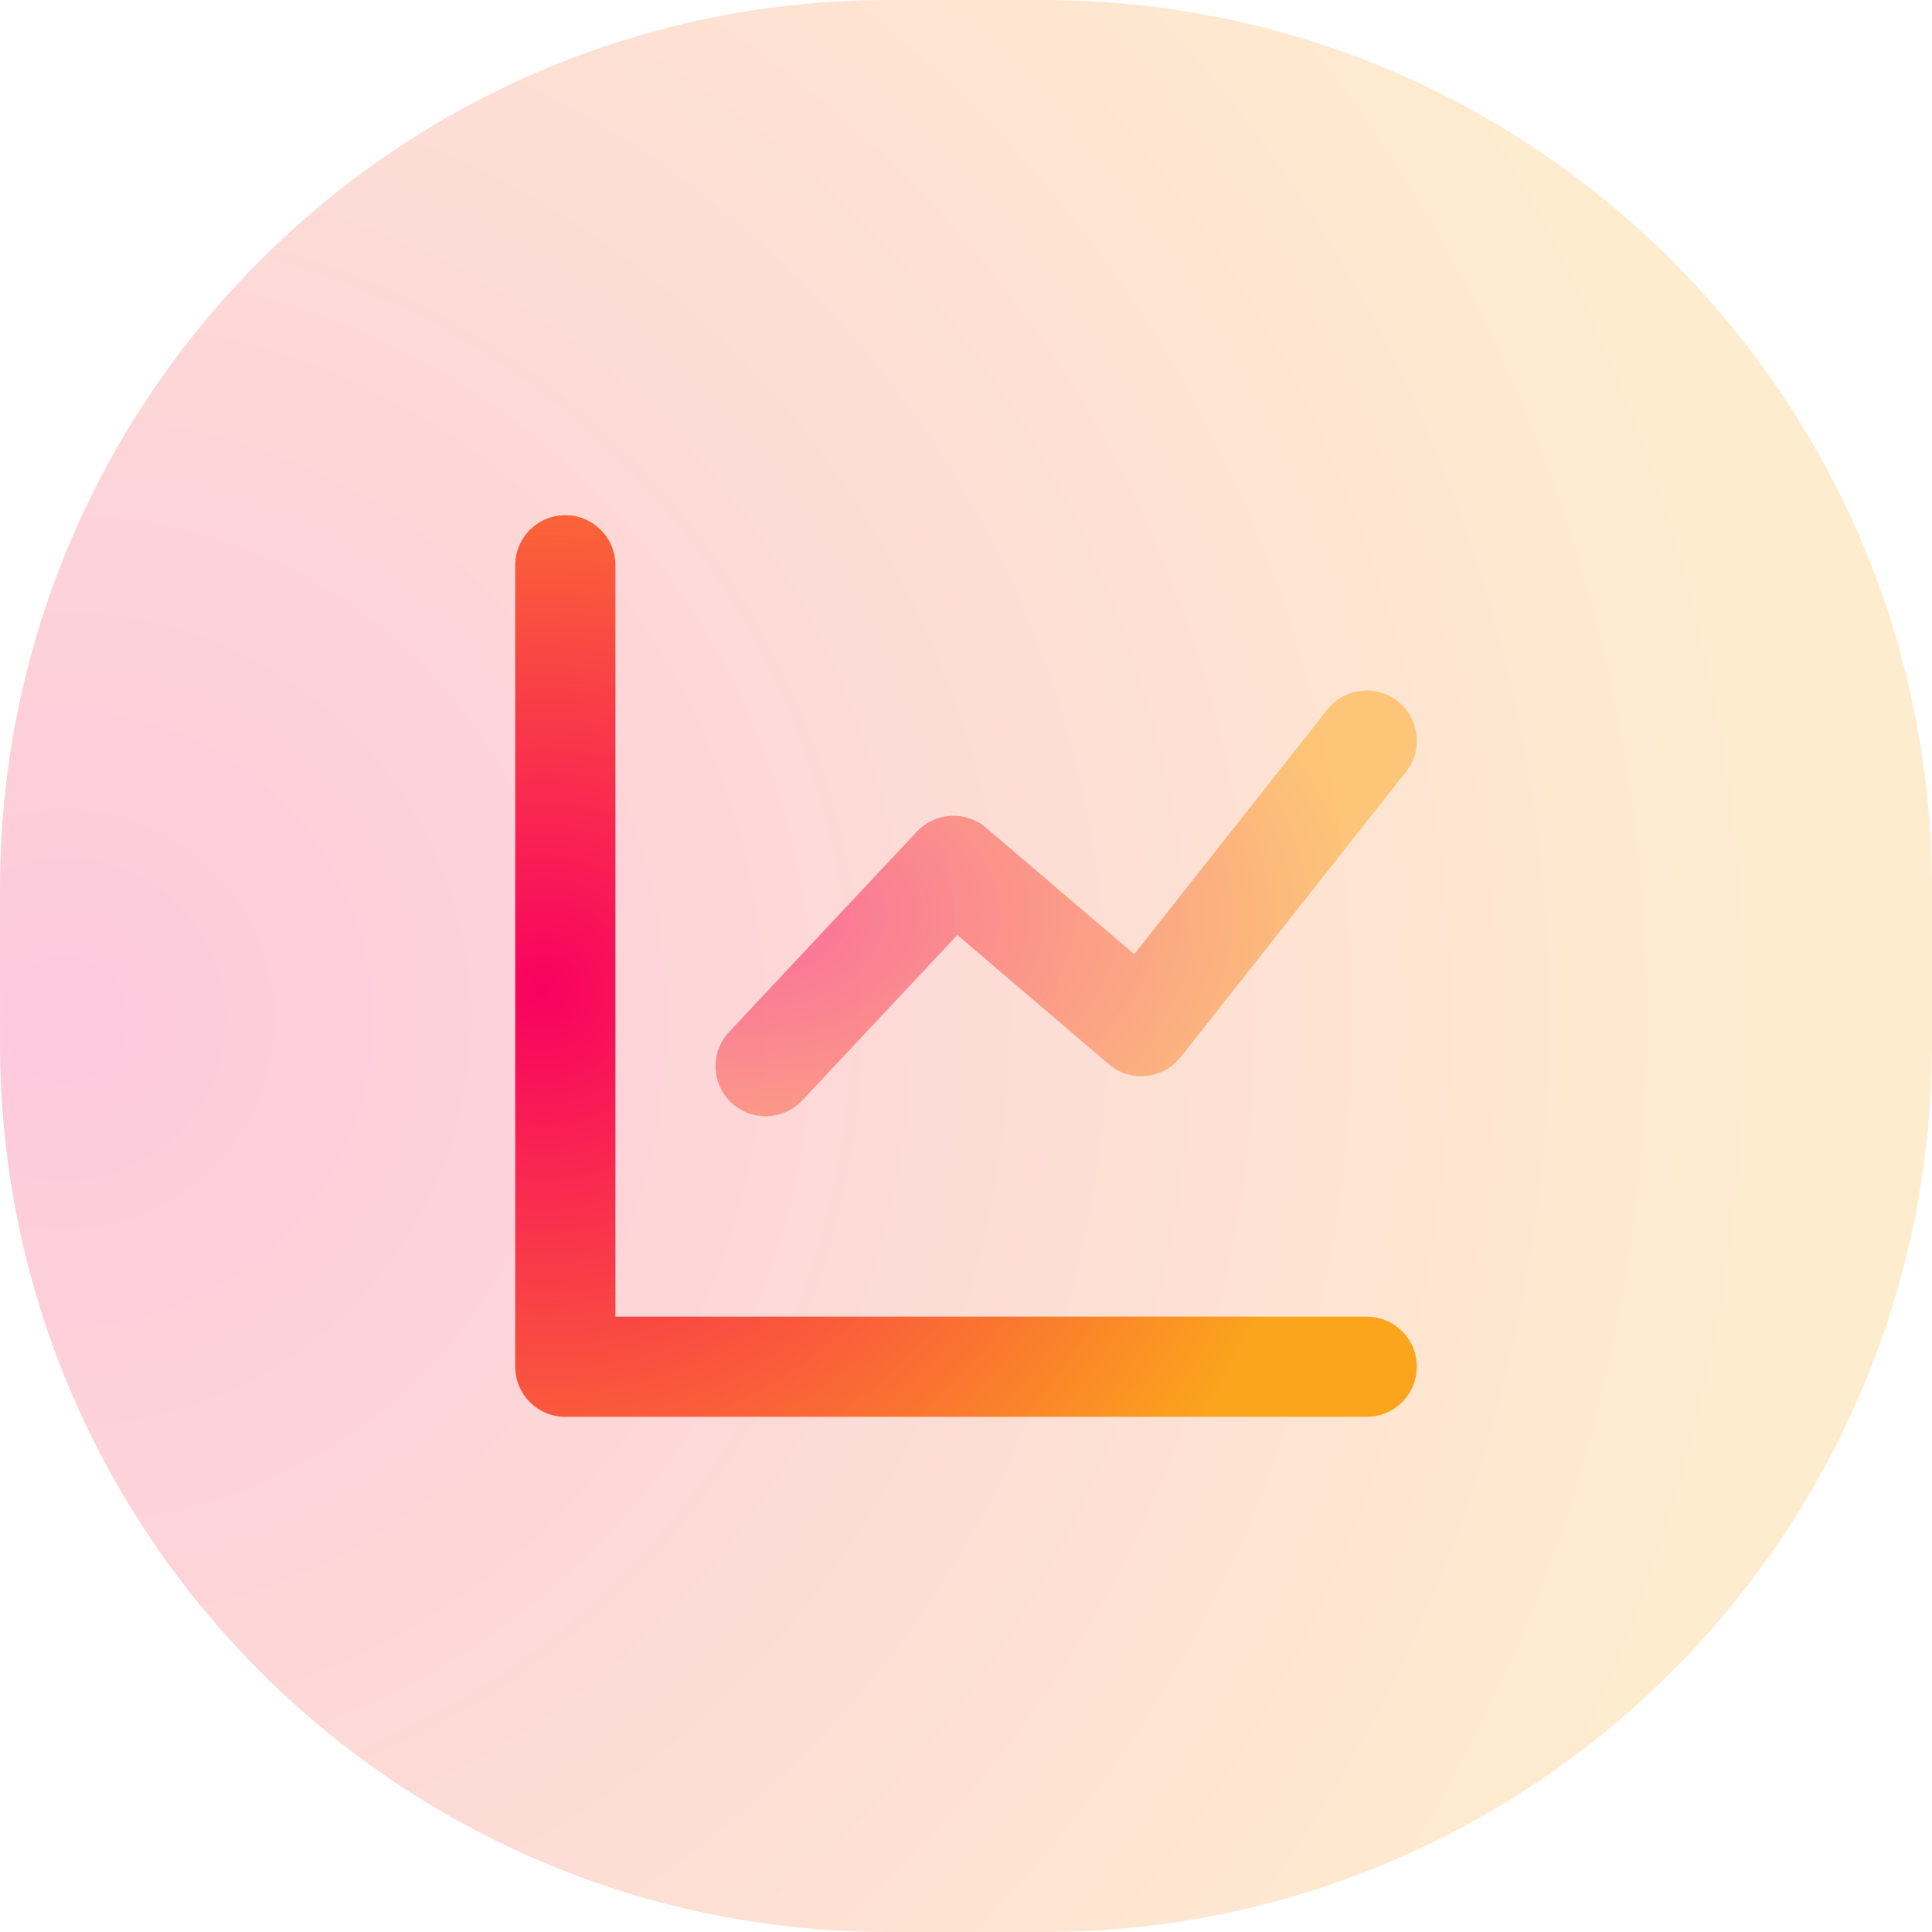 <svg width="50" height="50" viewBox="0 0 50 50" fill="none" xmlns="http://www.w3.org/2000/svg">
<path opacity="0.21" d="M27 0C39.703 0 50 10.297 50 23V27C50 39.703 39.703 50 27 50H23C10.297 50 2.25505e-07 39.703 0 27V23C0 10.297 10.297 2.2549e-07 23 0H27Z" fill="url(#paint0_radial_8_523)"/>
<path d="M15.926 34.074H35.37C36.087 34.074 36.667 34.654 36.667 35.37C36.667 36.086 36.087 36.667 35.37 36.667H14.63C13.914 36.667 13.334 36.086 13.334 35.37V14.63C13.334 13.914 13.914 13.333 14.63 13.333C15.346 13.333 15.926 13.914 15.926 14.63V34.074Z" fill="url(#paint1_radial_8_523)"/>
<path opacity="0.5" d="M20.761 28.479C20.271 29.002 19.451 29.028 18.928 28.538C18.406 28.049 18.38 27.228 18.869 26.706L23.73 21.521C24.204 21.016 24.991 20.972 25.517 21.421L29.354 24.695L34.353 18.363C34.797 17.802 35.612 17.706 36.174 18.149C36.736 18.593 36.831 19.408 36.388 19.97L30.555 27.359C30.099 27.936 29.255 28.019 28.696 27.542L24.776 24.197L20.761 28.479Z" fill="url(#paint2_radial_8_523)"/>
<defs>
<radialGradient id="paint0_radial_8_523" cx="0" cy="0" r="1" gradientUnits="userSpaceOnUse" gradientTransform="translate(1.489 26.44) rotate(-0.127) scale(44.019)">
<stop stop-color="#F80160"/>
<stop offset="1" stop-color="#FBA51C"/>
</radialGradient>
<radialGradient id="paint1_radial_8_523" cx="0" cy="0" r="1" gradientUnits="userSpaceOnUse" gradientTransform="translate(14.028 25.672) rotate(-0.127) scale(20.542)">
<stop stop-color="#F80160"/>
<stop offset="1" stop-color="#FBA51C"/>
</radialGradient>
<radialGradient id="paint2_radial_8_523" cx="0" cy="0" r="1" gradientUnits="userSpaceOnUse" gradientTransform="translate(19.059 23.697) rotate(-0.077) scale(15.977 9.7)">
<stop stop-color="#F80160"/>
<stop offset="1" stop-color="#FBA51C"/>
</radialGradient>
</defs>
</svg>
